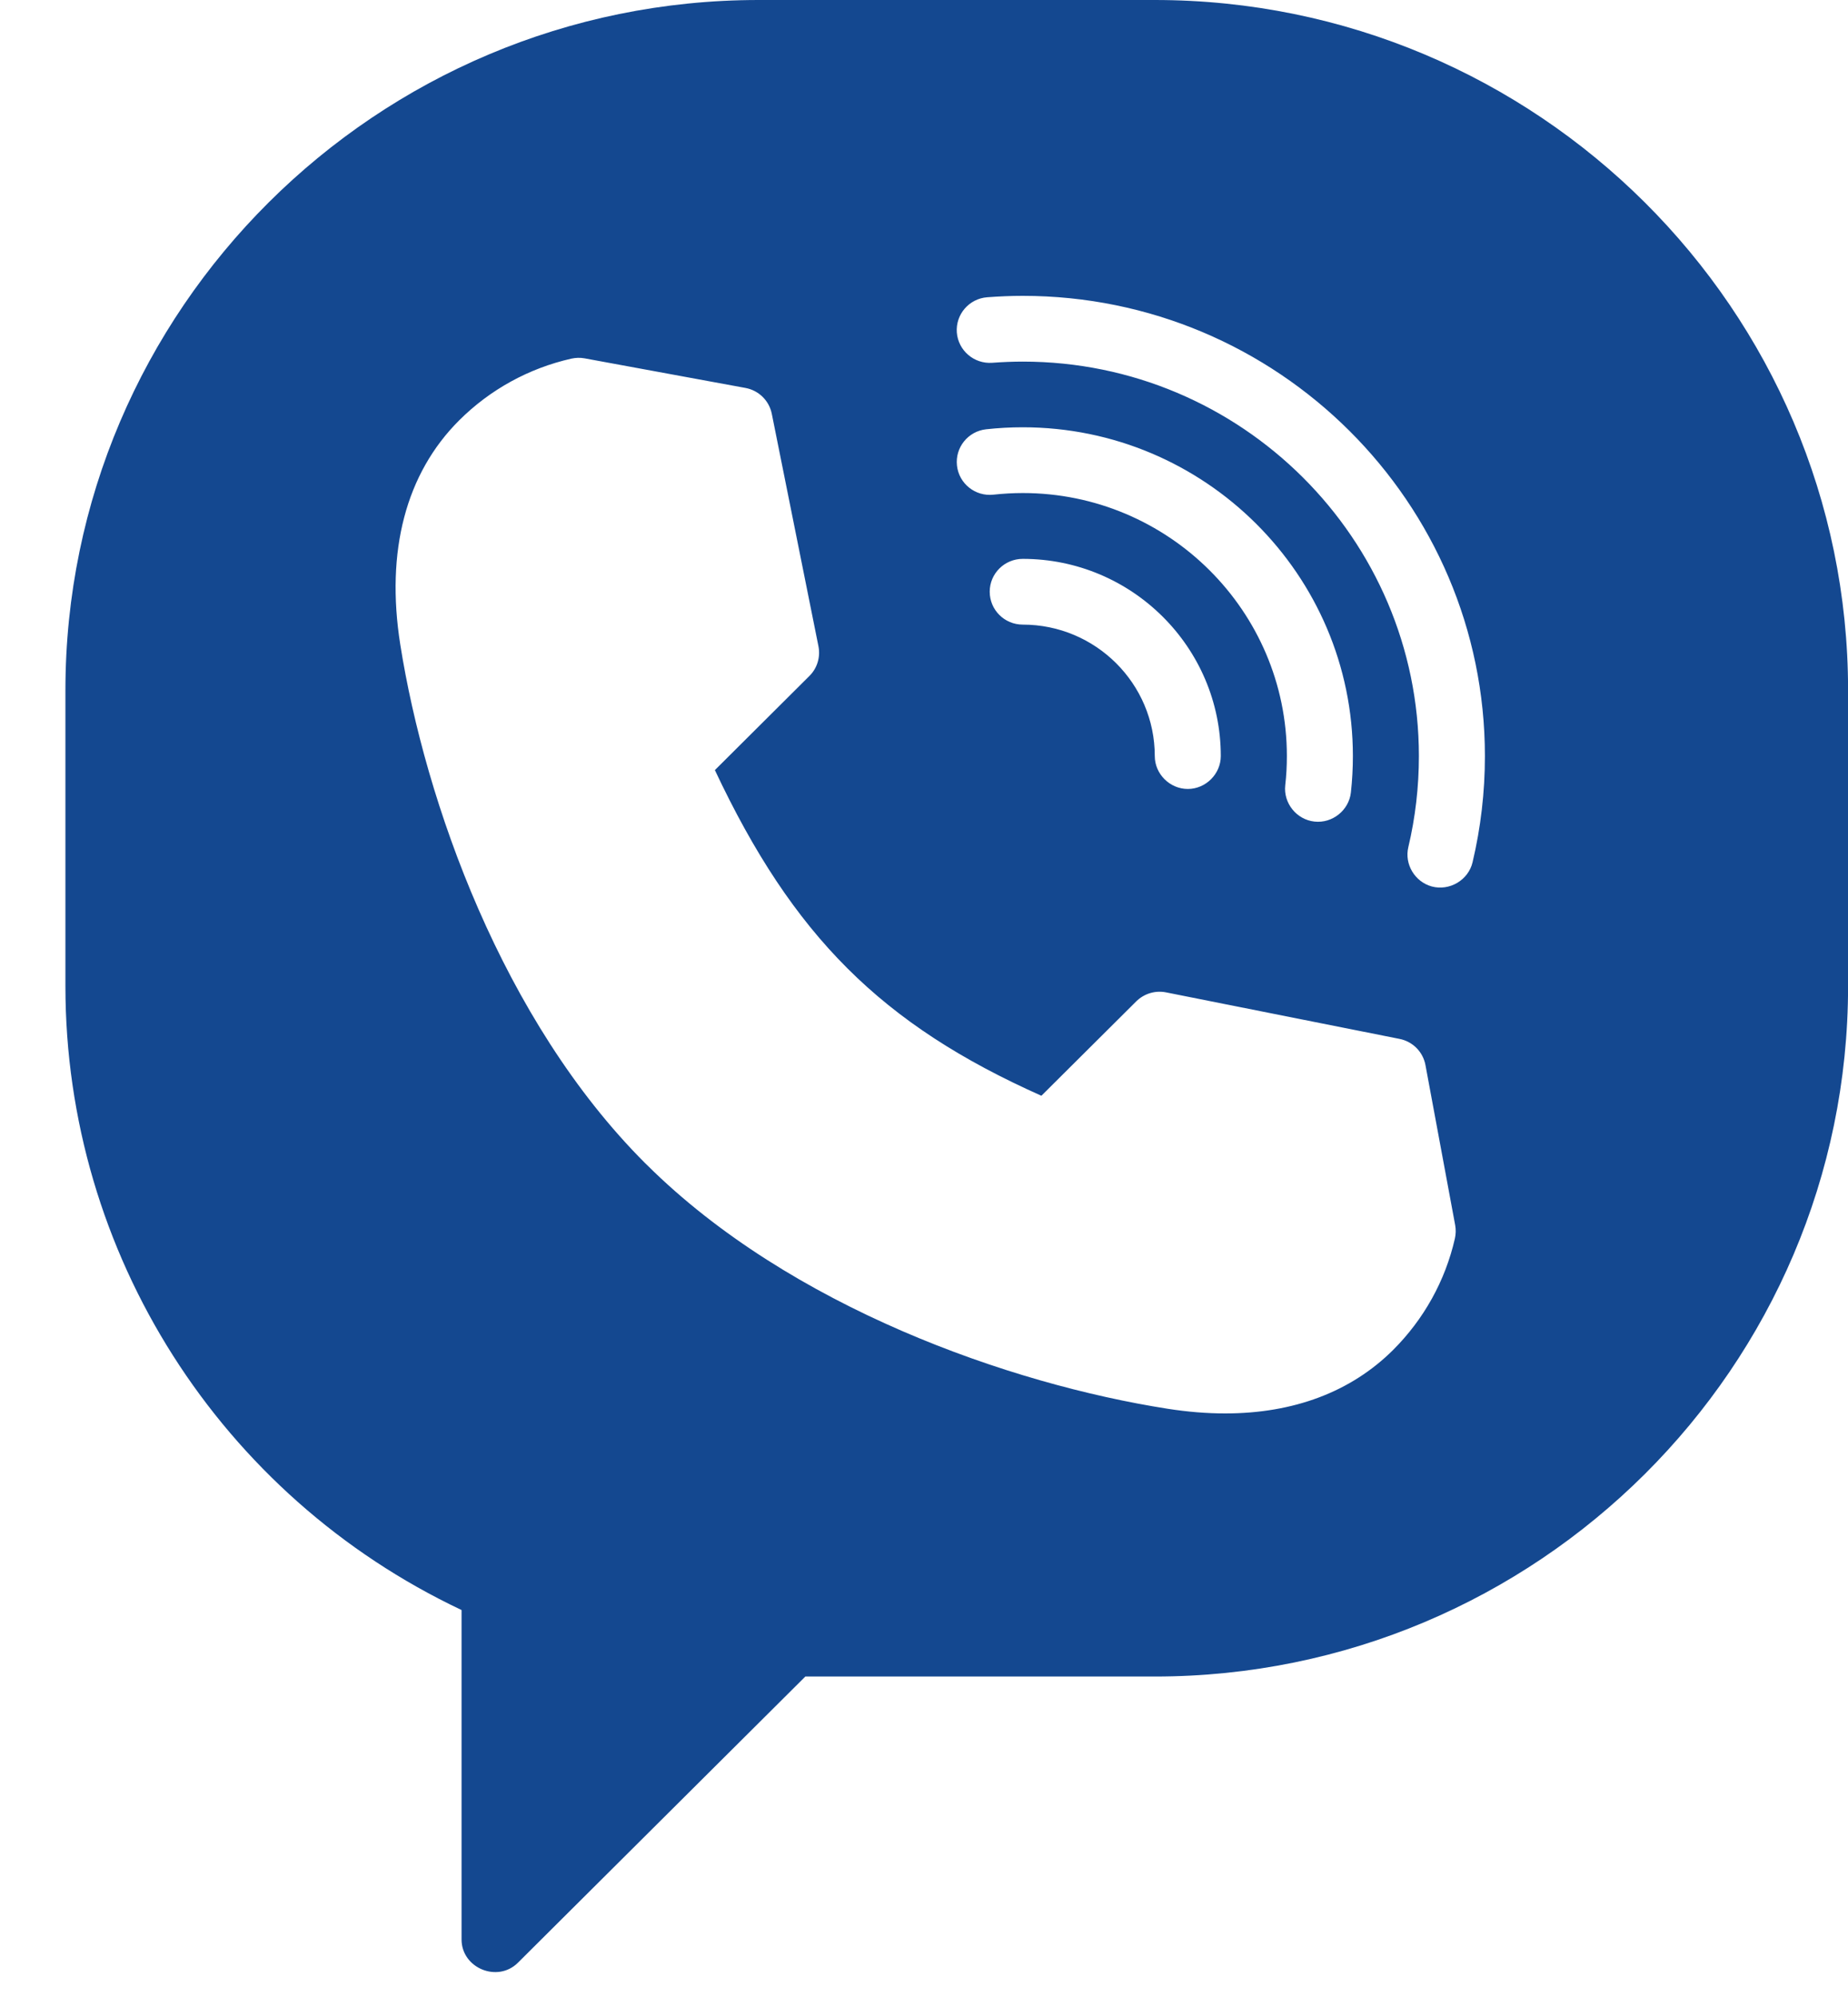<svg width="25" height="27" viewBox="0 0 25 27" fill="none" xmlns="http://www.w3.org/2000/svg">
<path fill-rule="evenodd" clip-rule="evenodd" d="M15.622 0H10.263C5.092 0 0.885 4.187 0.885 9.333V13.333C0.885 16.947 2.979 20.225 6.244 21.768V26.222C6.244 26.609 6.73 26.811 7.006 26.537L10.895 22.667H15.622C20.794 22.667 25.001 18.48 25.001 13.333V9.333C25.001 4.187 20.794 0 15.622 0ZM19.686 16.565L19.284 14.401C19.251 14.222 19.112 14.081 18.932 14.046L15.774 13.417C15.628 13.388 15.477 13.434 15.371 13.539L14.088 14.815C11.927 13.852 10.727 12.655 9.671 10.412L10.95 9.139C11.056 9.034 11.101 8.883 11.072 8.737L10.441 5.595C10.405 5.416 10.264 5.278 10.084 5.245L7.909 4.845C7.849 4.834 7.788 4.836 7.729 4.849C7.154 4.979 6.63 5.267 6.213 5.682C5.491 6.401 5.215 7.45 5.415 8.715C5.751 10.84 6.797 13.797 8.727 15.726L8.754 15.752C10.69 17.672 13.662 18.713 15.797 19.047C16.066 19.089 16.325 19.11 16.574 19.11C17.5 19.11 18.275 18.819 18.845 18.253C19.262 17.837 19.552 17.316 19.682 16.745C19.695 16.686 19.697 16.625 19.686 16.565ZM13.389 8C13.389 7.755 13.589 7.556 13.836 7.556C15.313 7.556 16.515 8.752 16.515 10.222C16.515 10.464 16.312 10.667 16.069 10.667C15.825 10.667 15.622 10.464 15.622 10.222C15.622 9.242 14.821 8.445 13.836 8.445C13.589 8.445 13.389 8.246 13.389 8ZM13.836 5.777C13.671 5.777 13.504 5.786 13.341 5.804C13.095 5.831 12.919 6.051 12.946 6.295C12.973 6.539 13.194 6.715 13.439 6.688C13.57 6.674 13.704 6.666 13.836 6.666C15.806 6.666 17.409 8.261 17.409 10.222C17.409 10.354 17.402 10.487 17.387 10.617C17.36 10.858 17.54 11.082 17.782 11.108C18.024 11.135 18.248 10.956 18.275 10.715C18.293 10.552 18.302 10.386 18.302 10.222C18.302 7.771 16.299 5.777 13.836 5.777ZM13.356 4.019C13.515 4.007 13.677 4 13.836 4C17.284 4 20.088 6.792 20.088 10.223C20.088 10.708 20.032 11.191 19.921 11.658C19.864 11.9 19.609 12.05 19.368 11.985C19.14 11.922 18.997 11.684 19.052 11.454C19.147 11.053 19.195 10.639 19.195 10.223C19.195 7.282 16.791 4.889 13.836 4.889C13.699 4.889 13.56 4.895 13.423 4.905C13.178 4.923 12.963 4.74 12.944 4.495C12.926 4.251 13.11 4.037 13.356 4.019Z" fill="#144890"/>
</svg>
